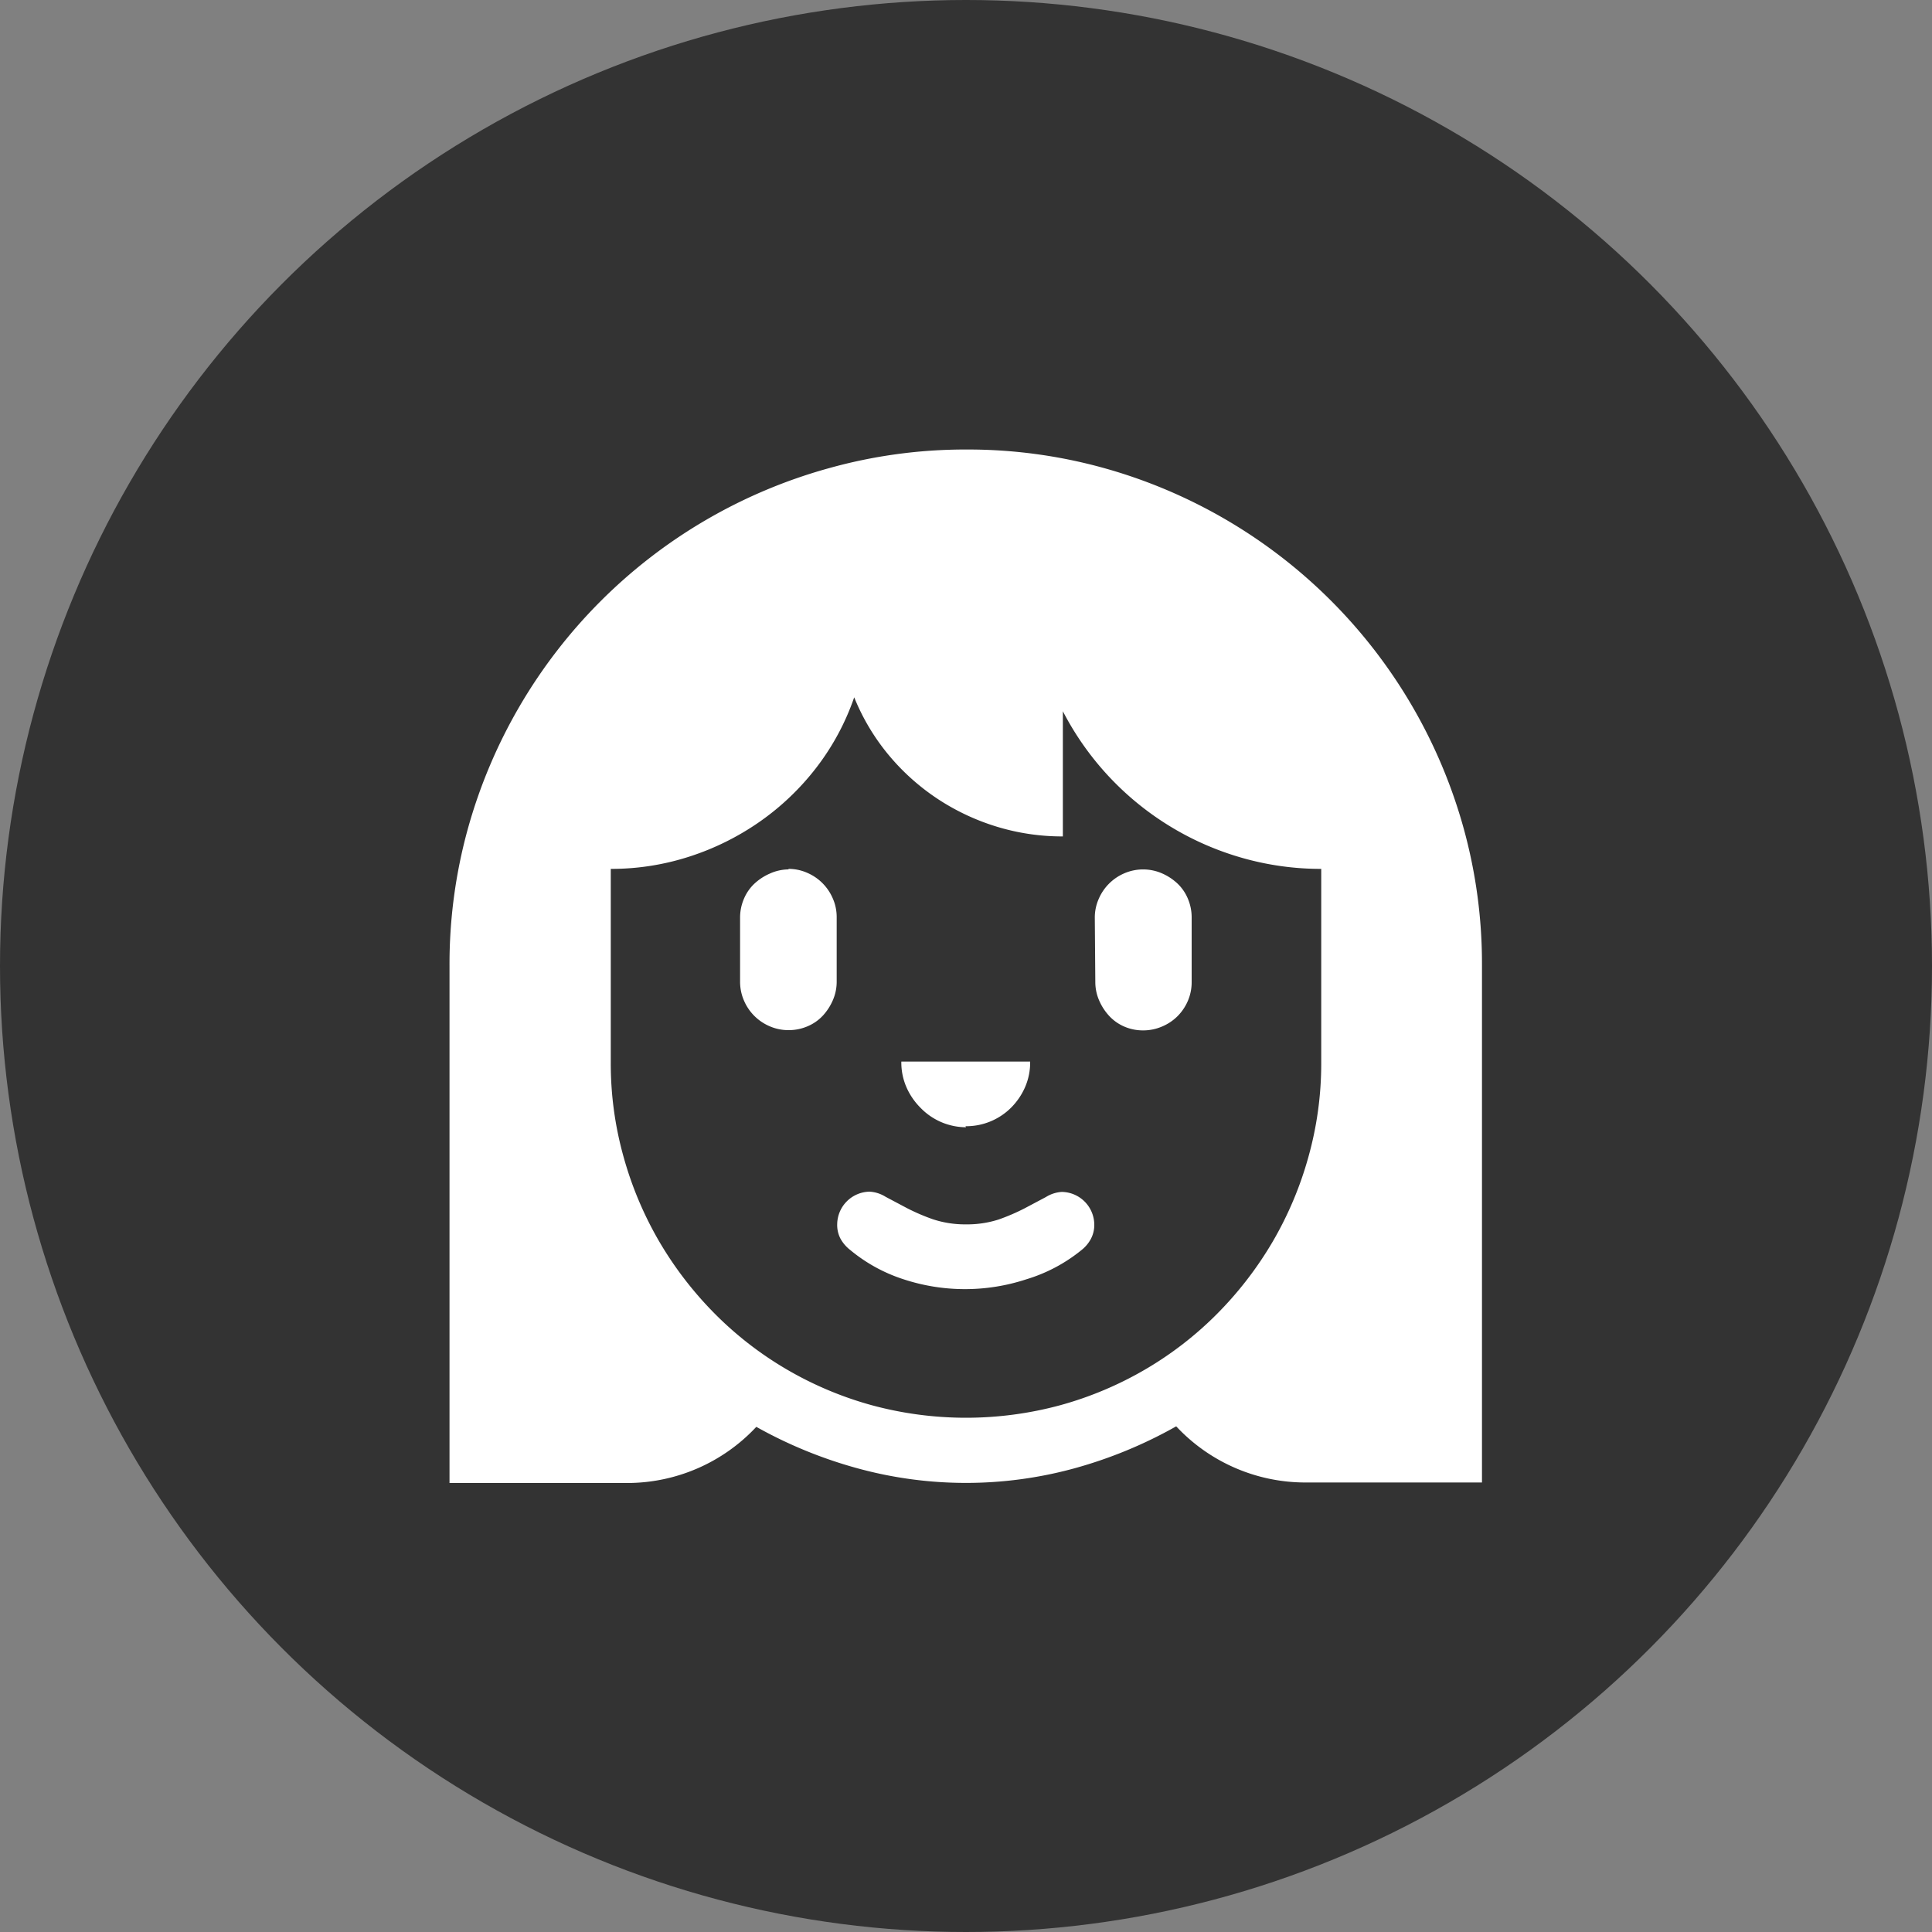<svg id="Capa_1" data-name="Capa 1" xmlns="http://www.w3.org/2000/svg" viewBox="0 0 75 75"><rect x="0" y="0" width="75" height="75" fill="#808080" stroke="none"/><defs><style>.cls-1{fill:#333;}.cls-2{fill:#fff;}</style></defs><title>alumnas</title><circle class="cls-1" cx="37.5" cy="37.5" r="37.5"/><path class="cls-2" d="M37.5,17.45a19.7,19.7,0,0,1,5.32.71,20.08,20.08,0,0,1,14,14,19.7,19.7,0,0,1,.71,5.32V57.55H50.66a6.86,6.86,0,0,1-5-2.18A17.44,17.44,0,0,1,41.71,57a15.93,15.93,0,0,1-8.42,0,17.44,17.44,0,0,1-3.93-1.61,6.86,6.86,0,0,1-5,2.18H17.45V37.5a19.7,19.7,0,0,1,.71-5.32,20.1,20.1,0,0,1,14-14A19.67,19.67,0,0,1,37.5,17.45ZM51.29,33.73a11.12,11.12,0,0,1-3.08-.43,11.32,11.32,0,0,1-6.95-5.69v4.86a8.7,8.7,0,0,1-2.57-.38A8.87,8.87,0,0,1,36.38,31a8.76,8.76,0,0,1-1.89-1.7,8.46,8.46,0,0,1-1.33-2.23,9.6,9.6,0,0,1-1.47,2.73,10,10,0,0,1-2.2,2.1,10.26,10.26,0,0,1-2.72,1.35,9.83,9.83,0,0,1-3.06.48v7.53a13.42,13.42,0,0,0,.5,3.66,13.88,13.88,0,0,0,1.39,3.29A14.08,14.08,0,0,0,27.75,51a13.59,13.59,0,0,0,2.79,2.16,13.78,13.78,0,0,0,3.3,1.39,14,14,0,0,0,7.32,0,13.78,13.78,0,0,0,3.3-1.39A13.59,13.59,0,0,0,47.25,51a14.08,14.08,0,0,0,2.15-2.79,13.88,13.88,0,0,0,1.39-3.29,13.42,13.42,0,0,0,.5-3.66Zm-20.68,0a1.79,1.79,0,0,1,.72.15,1.89,1.89,0,0,1,1,1,1.79,1.79,0,0,1,.15.72v2.51a1.79,1.79,0,0,1-.15.72,2.11,2.11,0,0,1-.39.6,1.72,1.72,0,0,1-.59.41,1.85,1.85,0,0,1-.73.15,1.83,1.83,0,0,1-.74-.15,1.89,1.89,0,0,1-1-1,1.83,1.83,0,0,1-.15-.74V35.62a1.85,1.85,0,0,1,.15-.73,1.72,1.72,0,0,1,.41-.59,2.11,2.11,0,0,1,.6-.39A1.79,1.79,0,0,1,30.61,33.75ZM37.5,47.53a4,4,0,0,0,1.27-.19,8,8,0,0,0,1-.43l.83-.44a1.32,1.32,0,0,1,.62-.2,1.28,1.28,0,0,1,1.26,1.26,1.16,1.16,0,0,1-.13.56,1.39,1.39,0,0,1-.37.44,6.23,6.23,0,0,1-2.13,1.13,7.63,7.63,0,0,1-4.78,0A6.23,6.23,0,0,1,33,48.52a1.43,1.43,0,0,1-.37-.43,1.15,1.15,0,0,1-.13-.57,1.28,1.28,0,0,1,1.26-1.26,1.32,1.32,0,0,1,.62.2l.83.44a8,8,0,0,0,1,.43A4,4,0,0,0,37.5,47.53Zm0-3.77A2.47,2.47,0,0,1,35.73,43a2.6,2.6,0,0,1-.54-.79,2.39,2.39,0,0,1-.2-1h5a2.39,2.39,0,0,1-.2,1,2.6,2.6,0,0,1-.54.79,2.47,2.47,0,0,1-1.77.72Zm5-8.14a1.79,1.79,0,0,1,.15-.72,1.89,1.89,0,0,1,1-1,1.84,1.84,0,0,1,1.45,0,2.11,2.11,0,0,1,.6.39,1.72,1.72,0,0,1,.41.59,1.85,1.85,0,0,1,.15.73v2.51a1.83,1.83,0,0,1-.15.74,1.91,1.91,0,0,1-.4.59,1.88,1.88,0,0,1-.6.4,1.85,1.85,0,0,1-.73.15,1.83,1.83,0,0,1-.74-.15,1.74,1.74,0,0,1-.58-.41,2.11,2.11,0,0,1-.39-.6,1.79,1.79,0,0,1-.15-.72Z"/></svg>